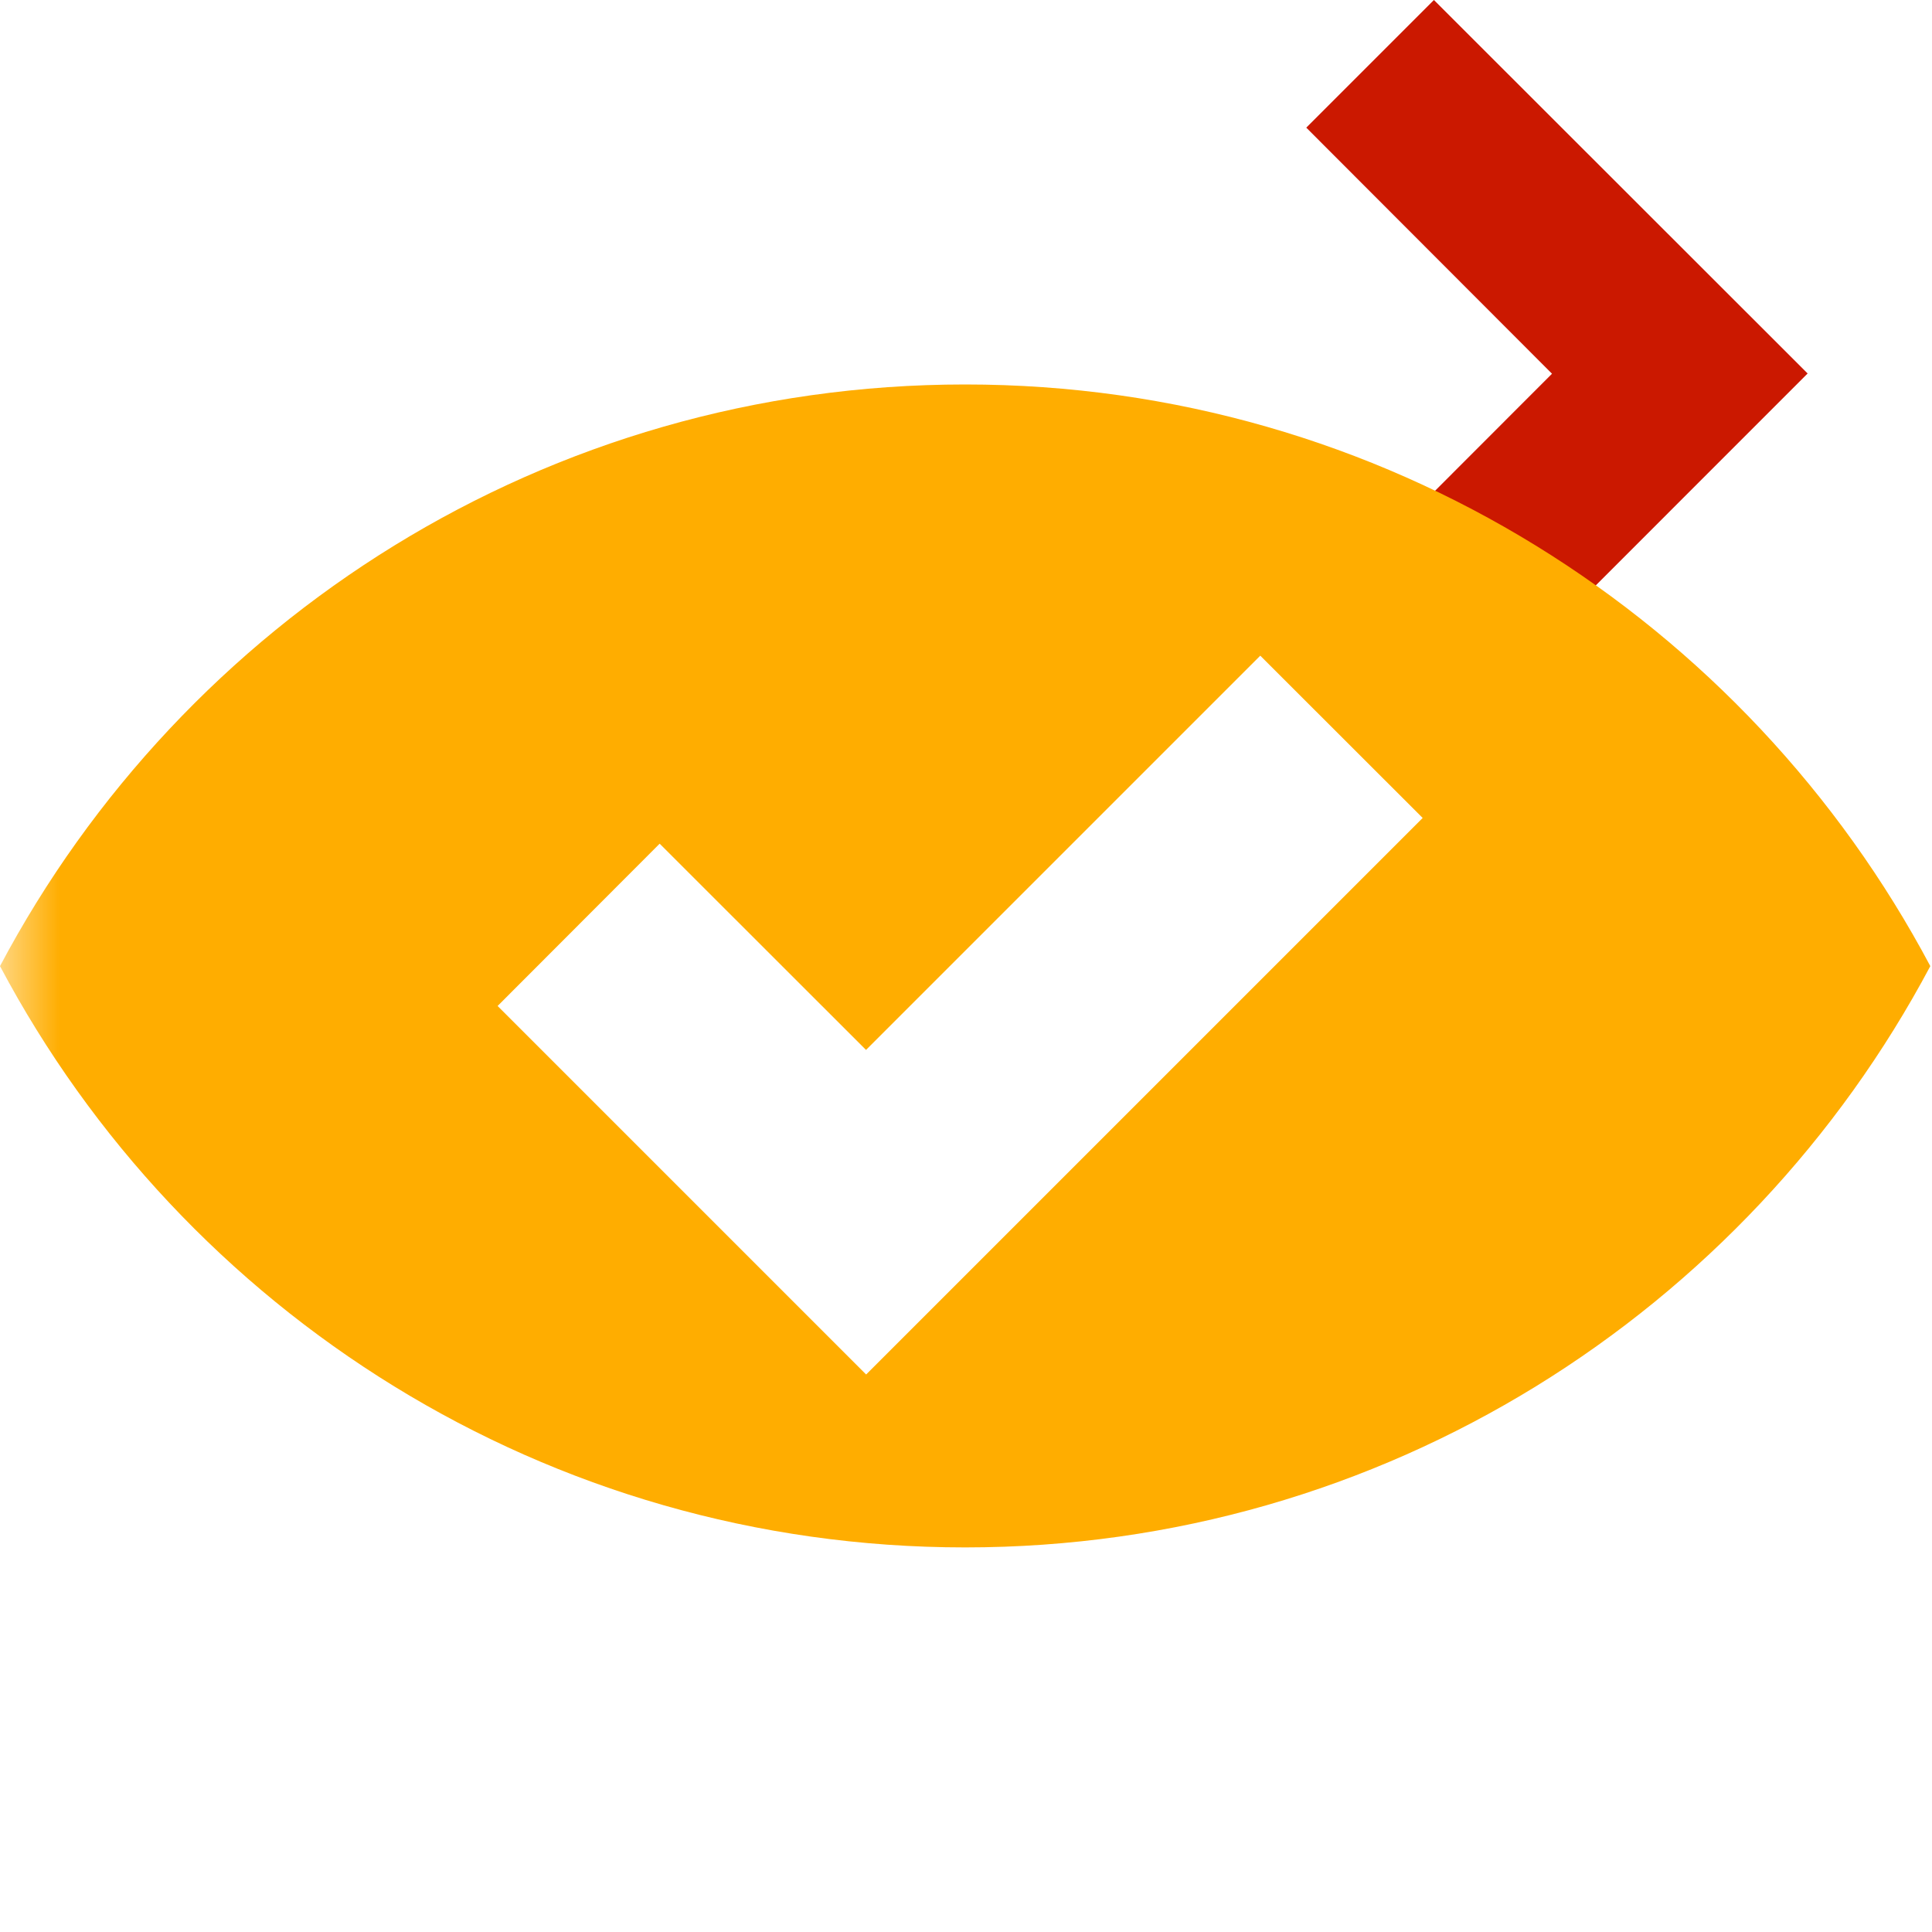 <svg width="16" height="16" xmlns="http://www.w3.org/2000/svg" viewBox="0 0 16 16" shape-rendering="geometricPrecision" fill="#ffad00"><defs><mask id="a"><rect fill="#fff" width="100%" height="100%"/><path d="M11.875-1.414l-2.47 2.47 2.035 2.039-2.035 2.037 2.47 2.472 4.51-4.511z"/></mask></defs><path fill="#cb1800" d="M11.875 0l-1.057 1.057 2.035 2.038-2.035 2.037 1.057 1.057 3.095-3.096z"/><path mask="url(#a)" d="M7.993 3.184c-3.468 0-6.475 1.952-7.993 4.817 1.518 2.863 4.525 4.814 7.993 4.814 3.466 0 6.472-1.951 7.993-4.814-1.521-2.865-4.527-4.817-7.993-4.817zm-.82 8.199l-3.052-3.052 1.342-1.344 1.709 1.708 3.265-3.265 1.345 1.344-4.609 4.609z"/></svg>
